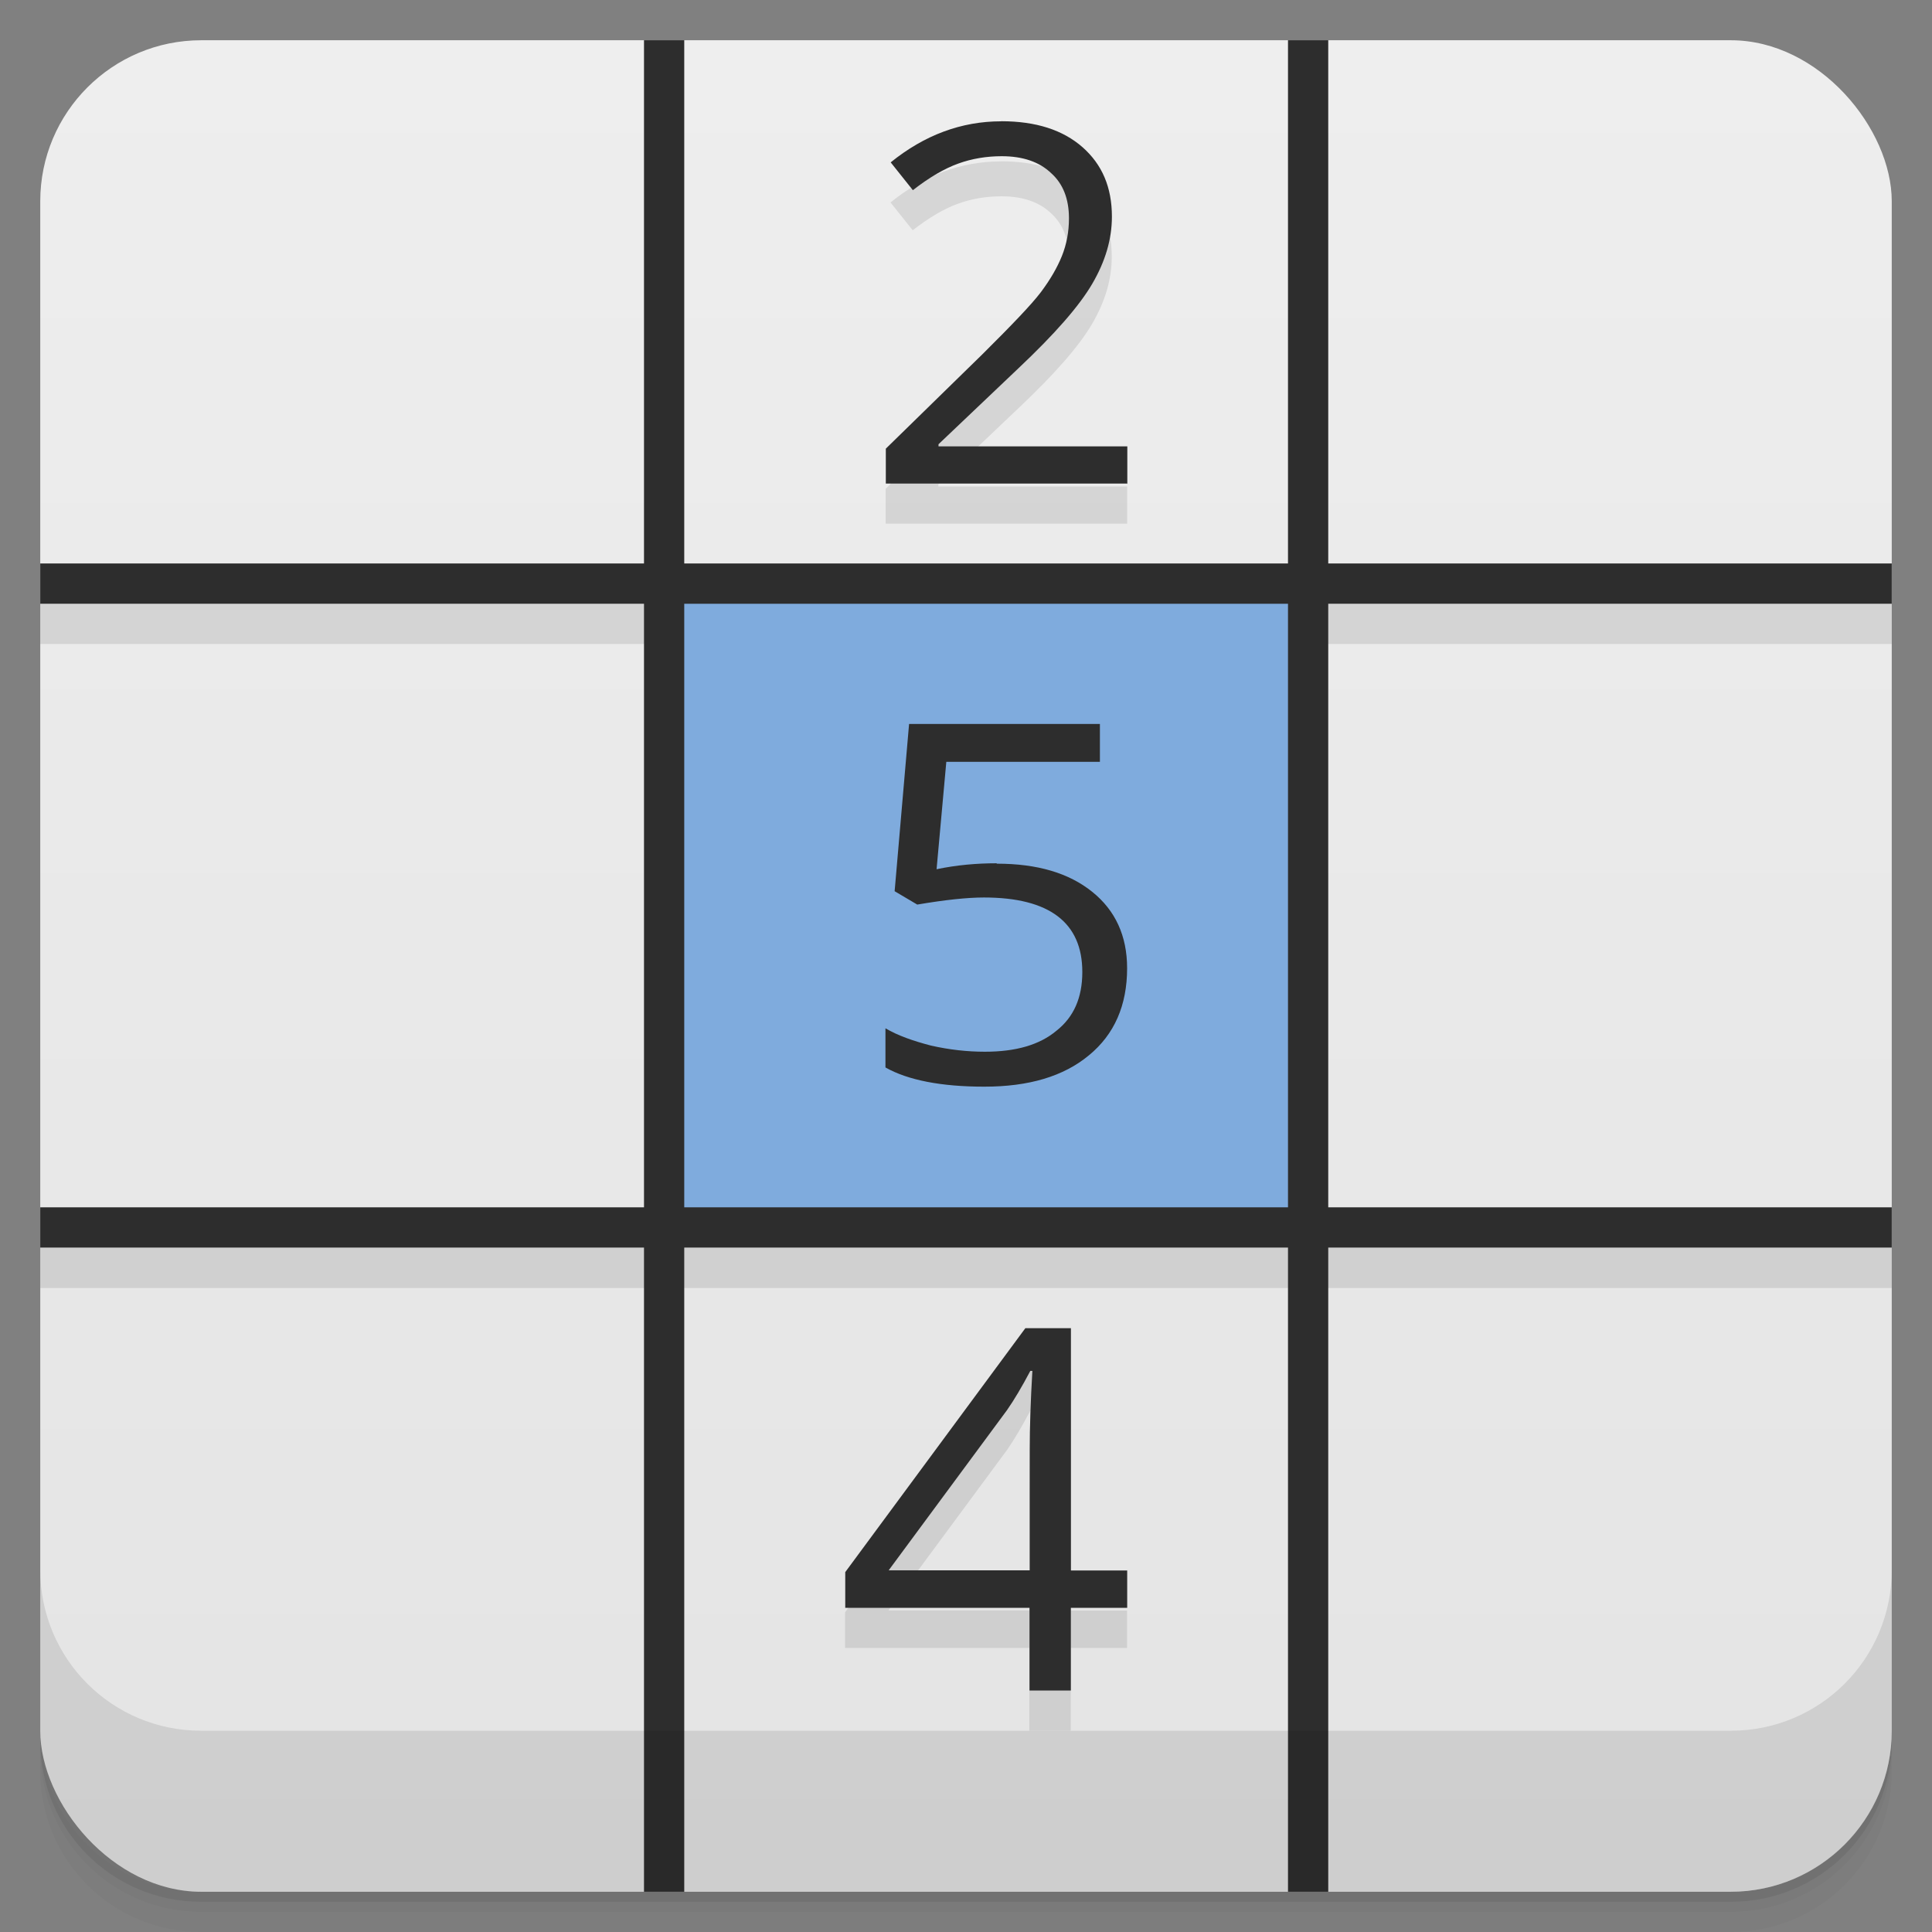 <svg version="1.1" viewBox="0 0 48 48" xmlns="http://www.w3.org/2000/svg">
 <rect x="0" y="0" width="48" height="48" fill="#808080" stroke="none"/>
 <defs>
  <linearGradient id="bg" x2="0" y1="1" y2="47" gradientUnits="userSpaceOnUse">
   <stop style="stop-color:#eee" offset="0"/>
   <stop style="stop-color:#e4e4e4" offset="1"/>
  </linearGradient>
 </defs>
 <path d="m1 43v0.25c0 2.216 1.784 4 4 4h38c2.216 0 4-1.784 4-4v-0.25c0 2.216-1.784 4-4 4h-38c-2.216 0-4-1.784-4-4zm0 0.5v0.5c0 2.216 1.784 4 4 4h38c2.216 0 4-1.784 4-4v-0.5c0 2.216-1.784 4-4 4h-38c-2.216 0-4-1.784-4-4z" style="opacity:.02"/>
 <path d="m1 43.25v0.25c0 2.216 1.784 4 4 4h38c2.216 0 4-1.784 4-4v-0.25c0 2.216-1.784 4-4 4h-38c-2.216 0-4-1.784-4-4z" style="opacity:.05"/>
 <path d="m1 43v0.25c0 2.216 1.784 4 4 4h38c2.216 0 4-1.784 4-4v-0.25c0 2.216-1.784 4-4 4h-38c-2.216 0-4-1.784-4-4z" style="opacity:.1"/>
 <rect x="1" y="1" width="46" height="46" rx="4" style="fill:url(#bg)"/>
 <path d="m24.871 4.01c-0.988 0-1.906 0.34-2.746 1.02l0.551 0.691c0.41-0.32 0.789-0.539 1.125-0.66 0.344-0.125 0.707-0.184 1.082-0.184 0.527 0 0.937 0.141 1.23 0.422 0.296 0.266 0.441 0.641 0.441 1.121 0 0.333-0.059 0.648-0.176 0.938-0.117 0.289-0.289 0.586-0.523 0.898-0.234 0.309-0.715 0.809-1.449 1.539l-2.402 2.348v0.867h5.996l0.004 0.014v-0.938h-4.691v-0.053l1.996-1.897c0.89-0.84 1.5-1.535 1.824-2.09 0.324-0.555 0.488-1.105 0.488-1.668 0-0.727-0.242-1.295-0.73-1.725-0.489-0.43-1.161-0.645-2.019-0.645zm-23.871 10.99v1h46v-1h-46zm0 16v1h46v-1h-46zm24.471 2.994-4.475 6.061v0.887h4.578v2.055h1.027v-2.055h1.398l0.002-0.002v-0.926h-1.398v-6.019h-1.133zm0.123 1.062h0.051c-0.043 0.739-0.066 1.391-0.066 1.977v2.977h-3.504l2.941-3.981c0.18-0.258 0.371-0.582 0.578-0.973z" style="opacity:.1"/>
 <path d="m16.586 14.652h15.848v15.758h-15.848m0-15.758" style="fill:#7fabdd"/>
 <path d="m16 1v13h-15v1h15v14.996h-15v1h15v16.004h1v-16.004h15v16.004h1v-16.004h14v-1h-14v-14.996h14v-1h-14v-13h-1v13h-15v-13h-1zm8.875 2.014c-0.988 0-1.906 0.34-2.746 1.02l0.551 0.691c0.41-0.32 0.789-0.539 1.125-0.66 0.344-0.125 0.707-0.184 1.082-0.184 0.527 0 0.937 0.141 1.23 0.422 0.296 0.266 0.441 0.641 0.441 1.121 0 0.333-0.059 0.648-0.176 0.938-0.117 0.289-0.289 0.586-0.523 0.898-0.234 0.309-0.715 0.809-1.449 1.539l-2.402 2.348v0.867h5.996l0.004 0.014v-0.938h-4.691v-0.053l1.996-1.897c0.89-0.84 1.5-1.535 1.824-2.09 0.324-0.555 0.488-1.105 0.488-1.668 0-0.727-0.242-1.295-0.73-1.725-0.489-0.43-1.161-0.645-2.019-0.645zm-7.875 11.986h15v14.996h-15v-14.996zm5.586 2.986-0.359 4.156 0.562 0.332c0.687-0.117 1.242-0.176 1.656-0.176 1.629 0 2.445 0.625 2.445 1.852 0 0.641-0.215 1.121-0.641 1.457-0.422 0.355-1.015 0.523-1.781 0.523-0.438 0-0.883-0.05-1.336-0.152-0.449-0.117-0.828-0.25-1.133-0.43v0.973c0.562 0.317 1.387 0.477 2.457 0.477 1.106 0 1.969-0.256 2.598-0.779 0.633-0.519 0.949-1.242 0.949-2.164 0-0.804-0.293-1.437-0.867-1.898-0.578-0.465-1.359-0.699-2.371-0.699l-0.004-0.01c-0.492 0-0.992 0.043-1.492 0.148l0.242-2.668h3.816v-0.941h-4.742zm2.889 15.012-4.475 6.061v0.887h4.578v2.055h1.027v-2.055h1.398l0.002-0.002v-0.926h-1.398v-6.019h-1.133zm0.123 1.062h0.051c-0.043 0.739-0.066 1.391-0.066 1.977v2.977h-3.504l2.941-3.981c0.18-0.258 0.371-0.582 0.578-0.973z" style="fill:#2d2d2d"/>
 <path d="m1 39v4c0 2.216 1.784 4 4 4h38c2.216 0 4-1.784 4-4v-4c0 2.216-1.784 4-4 4h-38c-2.216 0-4-1.784-4-4z" style="opacity:.1"/>
</svg>
